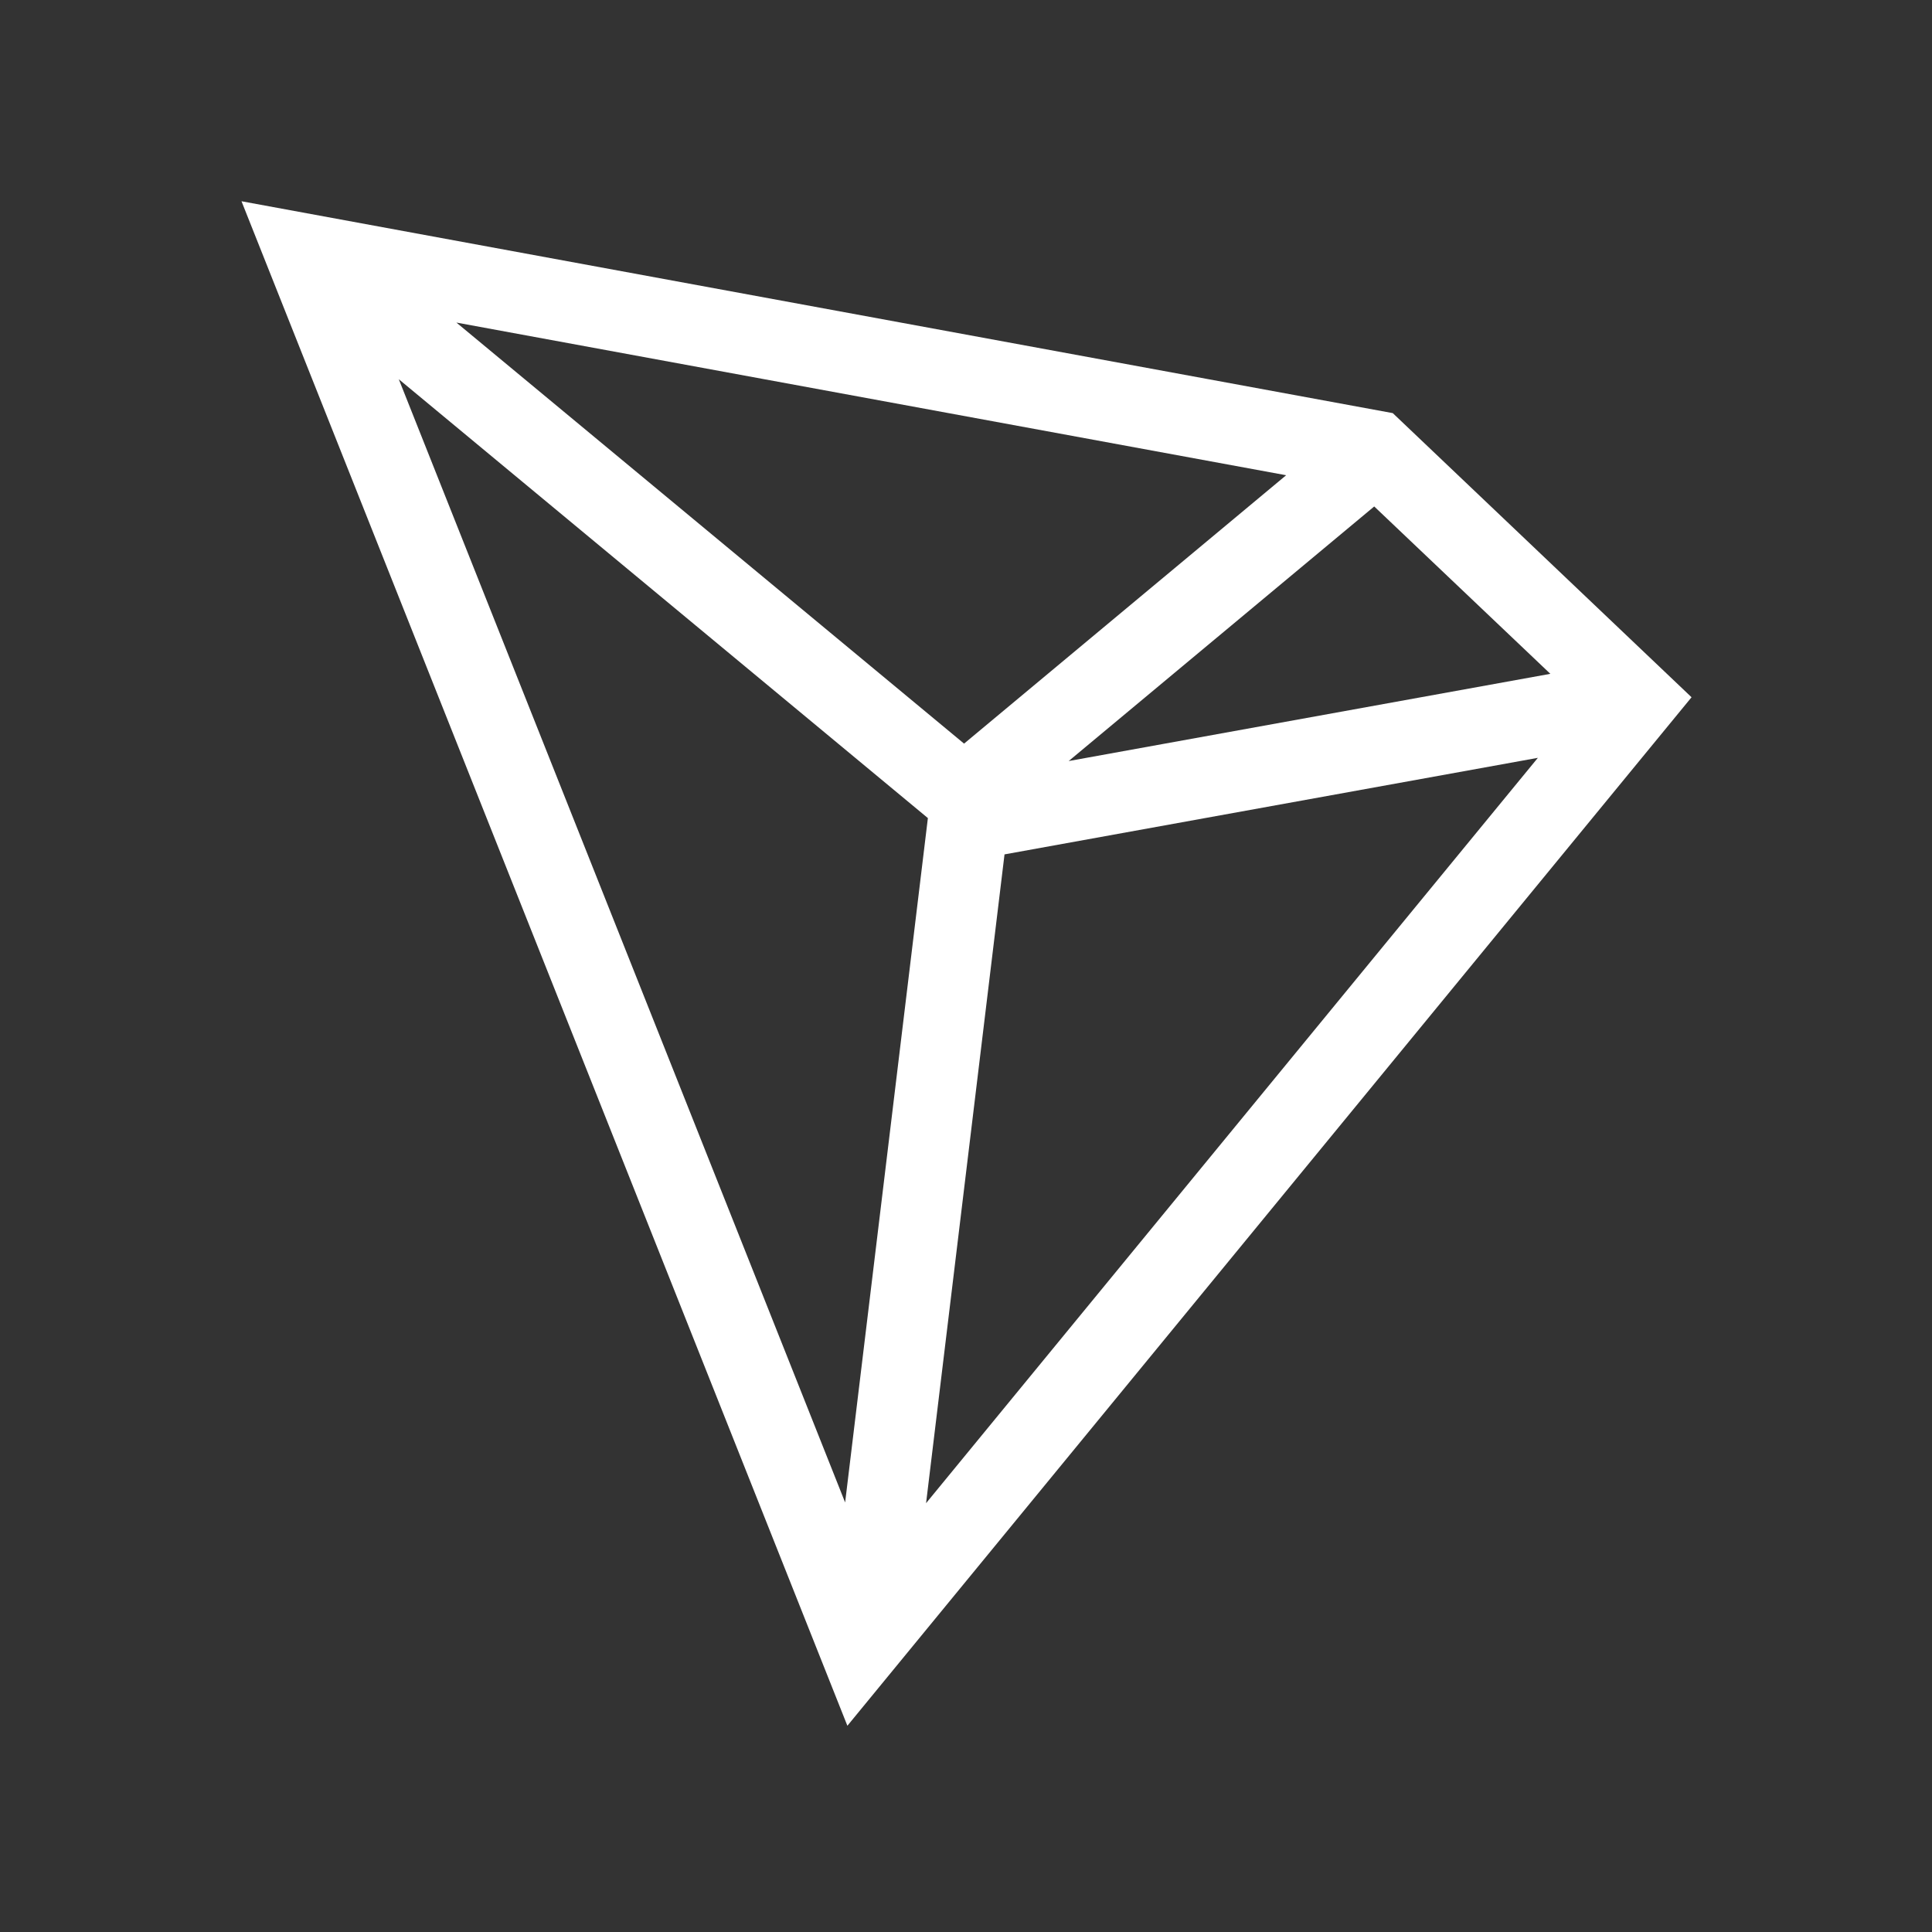 <svg width="48" height="48" viewBox="0 0 48 48" fill="none" xmlns="http://www.w3.org/2000/svg">
<rect x="0" y="0" width="48" height="48" fill="#333333" stroke="none"/>
<path d="M34.603 10.264L6 5L21.053 42.876L42.026 17.323L34.603 10.264ZM34.142 12.583L38.518 16.741L26.551 18.908L34.142 12.583ZM23.952 18.475L11.339 8.014L31.954 11.807L23.952 18.475ZM23.053 20.325L20.997 37.328L9.908 9.422L23.053 20.325ZM24.957 21.227L38.208 18.828L23.008 37.346L24.957 21.227Z" fill="white"/>
</svg>
